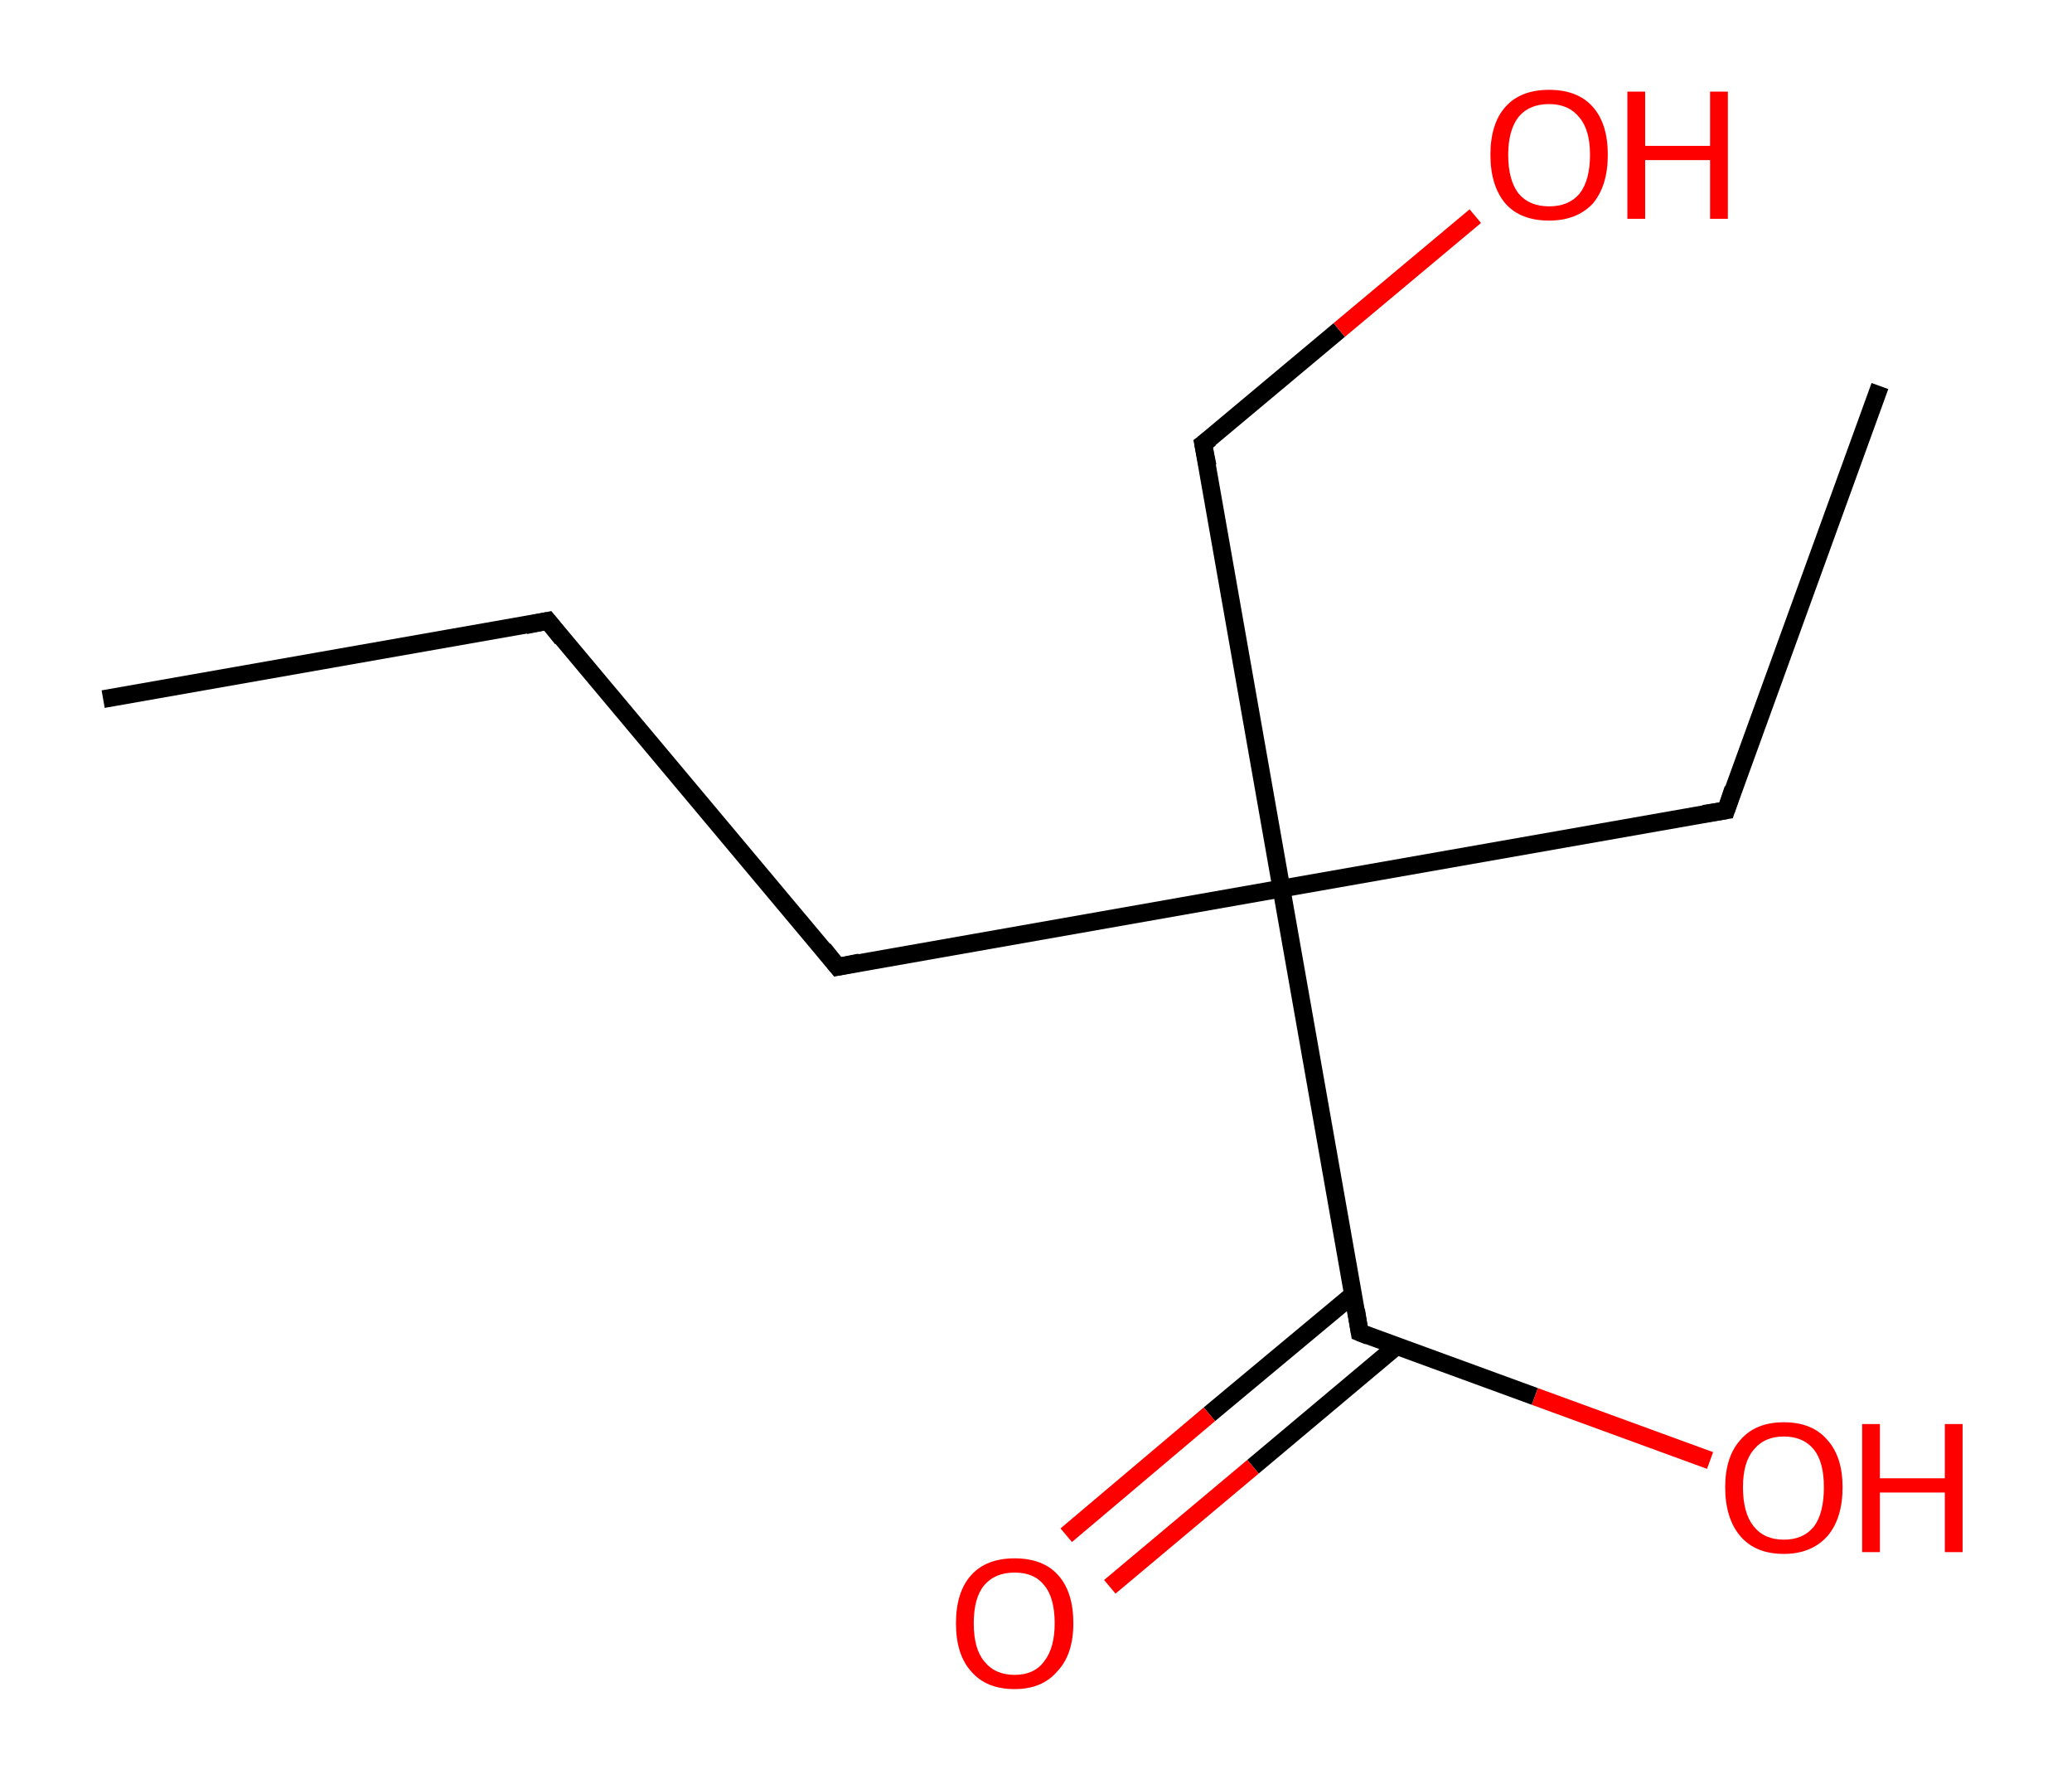 <?xml version='1.0' encoding='ASCII' standalone='yes'?>
<svg xmlns="http://www.w3.org/2000/svg" xmlns:rdkit="http://www.rdkit.org/xml" xmlns:xlink="http://www.w3.org/1999/xlink" version="1.1" baseProfile="full" xml:space="preserve" width="233px" height="200px" viewBox="0 0 233 200">
<!-- END OF HEADER -->
<rect style="opacity:1.0;fill:#FFFFFF;stroke:none" width="233.0" height="200.0" x="0.0" y="0.0"> </rect>
<path class="bond-0 atom-0 atom-1" d="M 11.6,78.6 L 61.6,69.8" style="fill:none;fill-rule:evenodd;stroke:#000000;stroke-width:2.0px;stroke-linecap:butt;stroke-linejoin:miter;stroke-opacity:1"/>
<path class="bond-1 atom-1 atom-2" d="M 61.6,69.8 L 94.2,108.7" style="fill:none;fill-rule:evenodd;stroke:#000000;stroke-width:2.0px;stroke-linecap:butt;stroke-linejoin:miter;stroke-opacity:1"/>
<path class="bond-2 atom-2 atom-3" d="M 94.2,108.7 L 144.1,99.9" style="fill:none;fill-rule:evenodd;stroke:#000000;stroke-width:2.0px;stroke-linecap:butt;stroke-linejoin:miter;stroke-opacity:1"/>
<path class="bond-3 atom-3 atom-4" d="M 144.1,99.9 L 194.1,91.1" style="fill:none;fill-rule:evenodd;stroke:#000000;stroke-width:2.0px;stroke-linecap:butt;stroke-linejoin:miter;stroke-opacity:1"/>
<path class="bond-4 atom-4 atom-5" d="M 194.1,91.1 L 211.4,43.4" style="fill:none;fill-rule:evenodd;stroke:#000000;stroke-width:2.0px;stroke-linecap:butt;stroke-linejoin:miter;stroke-opacity:1"/>
<path class="bond-5 atom-3 atom-6" d="M 144.1,99.9 L 135.3,49.9" style="fill:none;fill-rule:evenodd;stroke:#000000;stroke-width:2.0px;stroke-linecap:butt;stroke-linejoin:miter;stroke-opacity:1"/>
<path class="bond-6 atom-6 atom-7" d="M 135.3,49.9 L 150.6,37.1" style="fill:none;fill-rule:evenodd;stroke:#000000;stroke-width:2.0px;stroke-linecap:butt;stroke-linejoin:miter;stroke-opacity:1"/>
<path class="bond-6 atom-6 atom-7" d="M 150.6,37.1 L 165.9,24.3" style="fill:none;fill-rule:evenodd;stroke:#FF0000;stroke-width:2.0px;stroke-linecap:butt;stroke-linejoin:miter;stroke-opacity:1"/>
<path class="bond-7 atom-3 atom-8" d="M 144.1,99.9 L 152.9,149.8" style="fill:none;fill-rule:evenodd;stroke:#000000;stroke-width:2.0px;stroke-linecap:butt;stroke-linejoin:miter;stroke-opacity:1"/>
<path class="bond-8 atom-8 atom-9" d="M 152.2,145.5 L 136.0,159.0" style="fill:none;fill-rule:evenodd;stroke:#000000;stroke-width:2.0px;stroke-linecap:butt;stroke-linejoin:miter;stroke-opacity:1"/>
<path class="bond-8 atom-8 atom-9" d="M 136.0,159.0 L 119.9,172.6" style="fill:none;fill-rule:evenodd;stroke:#FF0000;stroke-width:2.0px;stroke-linecap:butt;stroke-linejoin:miter;stroke-opacity:1"/>
<path class="bond-8 atom-8 atom-9" d="M 157.1,151.3 L 140.9,164.9" style="fill:none;fill-rule:evenodd;stroke:#000000;stroke-width:2.0px;stroke-linecap:butt;stroke-linejoin:miter;stroke-opacity:1"/>
<path class="bond-8 atom-8 atom-9" d="M 140.9,164.9 L 124.8,178.4" style="fill:none;fill-rule:evenodd;stroke:#FF0000;stroke-width:2.0px;stroke-linecap:butt;stroke-linejoin:miter;stroke-opacity:1"/>
<path class="bond-9 atom-8 atom-10" d="M 152.9,149.8 L 172.6,157.0" style="fill:none;fill-rule:evenodd;stroke:#000000;stroke-width:2.0px;stroke-linecap:butt;stroke-linejoin:miter;stroke-opacity:1"/>
<path class="bond-9 atom-8 atom-10" d="M 172.6,157.0 L 192.3,164.2" style="fill:none;fill-rule:evenodd;stroke:#FF0000;stroke-width:2.0px;stroke-linecap:butt;stroke-linejoin:miter;stroke-opacity:1"/>
<path d="M 59.1,70.3 L 61.6,69.8 L 63.2,71.8" style="fill:none;stroke:#000000;stroke-width:2.0px;stroke-linecap:butt;stroke-linejoin:miter;stroke-opacity:1;"/>
<path d="M 92.6,106.7 L 94.2,108.7 L 96.7,108.2" style="fill:none;stroke:#000000;stroke-width:2.0px;stroke-linecap:butt;stroke-linejoin:miter;stroke-opacity:1;"/>
<path d="M 191.6,91.5 L 194.1,91.1 L 194.9,88.7" style="fill:none;stroke:#000000;stroke-width:2.0px;stroke-linecap:butt;stroke-linejoin:miter;stroke-opacity:1;"/>
<path d="M 135.8,52.4 L 135.3,49.9 L 136.1,49.3" style="fill:none;stroke:#000000;stroke-width:2.0px;stroke-linecap:butt;stroke-linejoin:miter;stroke-opacity:1;"/>
<path d="M 152.5,147.3 L 152.9,149.8 L 153.9,150.2" style="fill:none;stroke:#000000;stroke-width:2.0px;stroke-linecap:butt;stroke-linejoin:miter;stroke-opacity:1;"/>
<path class="atom-7" d="M 167.6 17.4 Q 167.6 13.9, 169.3 12.0 Q 171.0 10.1, 174.2 10.1 Q 177.4 10.1, 179.1 12.0 Q 180.8 13.9, 180.8 17.4 Q 180.8 20.9, 179.1 22.9 Q 177.3 24.8, 174.2 24.8 Q 171.0 24.8, 169.3 22.9 Q 167.6 20.9, 167.6 17.4 M 174.2 23.2 Q 176.4 23.2, 177.6 21.8 Q 178.8 20.3, 178.8 17.4 Q 178.8 14.6, 177.6 13.2 Q 176.4 11.7, 174.2 11.7 Q 172.0 11.7, 170.8 13.1 Q 169.6 14.6, 169.6 17.4 Q 169.6 20.3, 170.8 21.8 Q 172.0 23.2, 174.2 23.2 " fill="#FF0000"/>
<path class="atom-7" d="M 183.0 10.3 L 185.0 10.3 L 185.0 16.4 L 192.3 16.4 L 192.3 10.3 L 194.3 10.3 L 194.3 24.6 L 192.3 24.6 L 192.3 18.0 L 185.0 18.0 L 185.0 24.6 L 183.0 24.6 L 183.0 10.3 " fill="#FF0000"/>
<path class="atom-9" d="M 107.5 182.5 Q 107.5 179.0, 109.2 177.1 Q 110.9 175.2, 114.1 175.2 Q 117.3 175.2, 119.0 177.1 Q 120.7 179.0, 120.7 182.5 Q 120.7 186.0, 118.9 187.9 Q 117.2 189.9, 114.1 189.9 Q 110.9 189.9, 109.2 187.9 Q 107.5 186.0, 107.5 182.5 M 114.1 188.3 Q 116.3 188.3, 117.4 186.8 Q 118.6 185.3, 118.6 182.5 Q 118.6 179.6, 117.4 178.2 Q 116.3 176.8, 114.1 176.8 Q 111.9 176.8, 110.7 178.2 Q 109.5 179.6, 109.5 182.5 Q 109.5 185.4, 110.7 186.8 Q 111.9 188.3, 114.1 188.3 " fill="#FF0000"/>
<path class="atom-10" d="M 194.0 167.2 Q 194.0 163.8, 195.7 161.9 Q 197.4 159.9, 200.6 159.9 Q 203.8 159.9, 205.5 161.9 Q 207.2 163.8, 207.2 167.2 Q 207.2 170.7, 205.5 172.7 Q 203.7 174.7, 200.6 174.7 Q 197.4 174.7, 195.7 172.7 Q 194.0 170.7, 194.0 167.2 M 200.6 173.1 Q 202.8 173.1, 204.0 171.6 Q 205.1 170.1, 205.1 167.2 Q 205.1 164.4, 204.0 163.0 Q 202.8 161.5, 200.6 161.5 Q 198.4 161.5, 197.2 163.0 Q 196.0 164.4, 196.0 167.2 Q 196.0 170.1, 197.2 171.6 Q 198.4 173.1, 200.6 173.1 " fill="#FF0000"/>
<path class="atom-10" d="M 209.4 160.1 L 211.4 160.1 L 211.4 166.2 L 218.7 166.2 L 218.7 160.1 L 220.7 160.1 L 220.7 174.5 L 218.7 174.5 L 218.7 167.8 L 211.4 167.8 L 211.4 174.5 L 209.4 174.5 L 209.4 160.1 " fill="#FF0000"/>
</svg>
